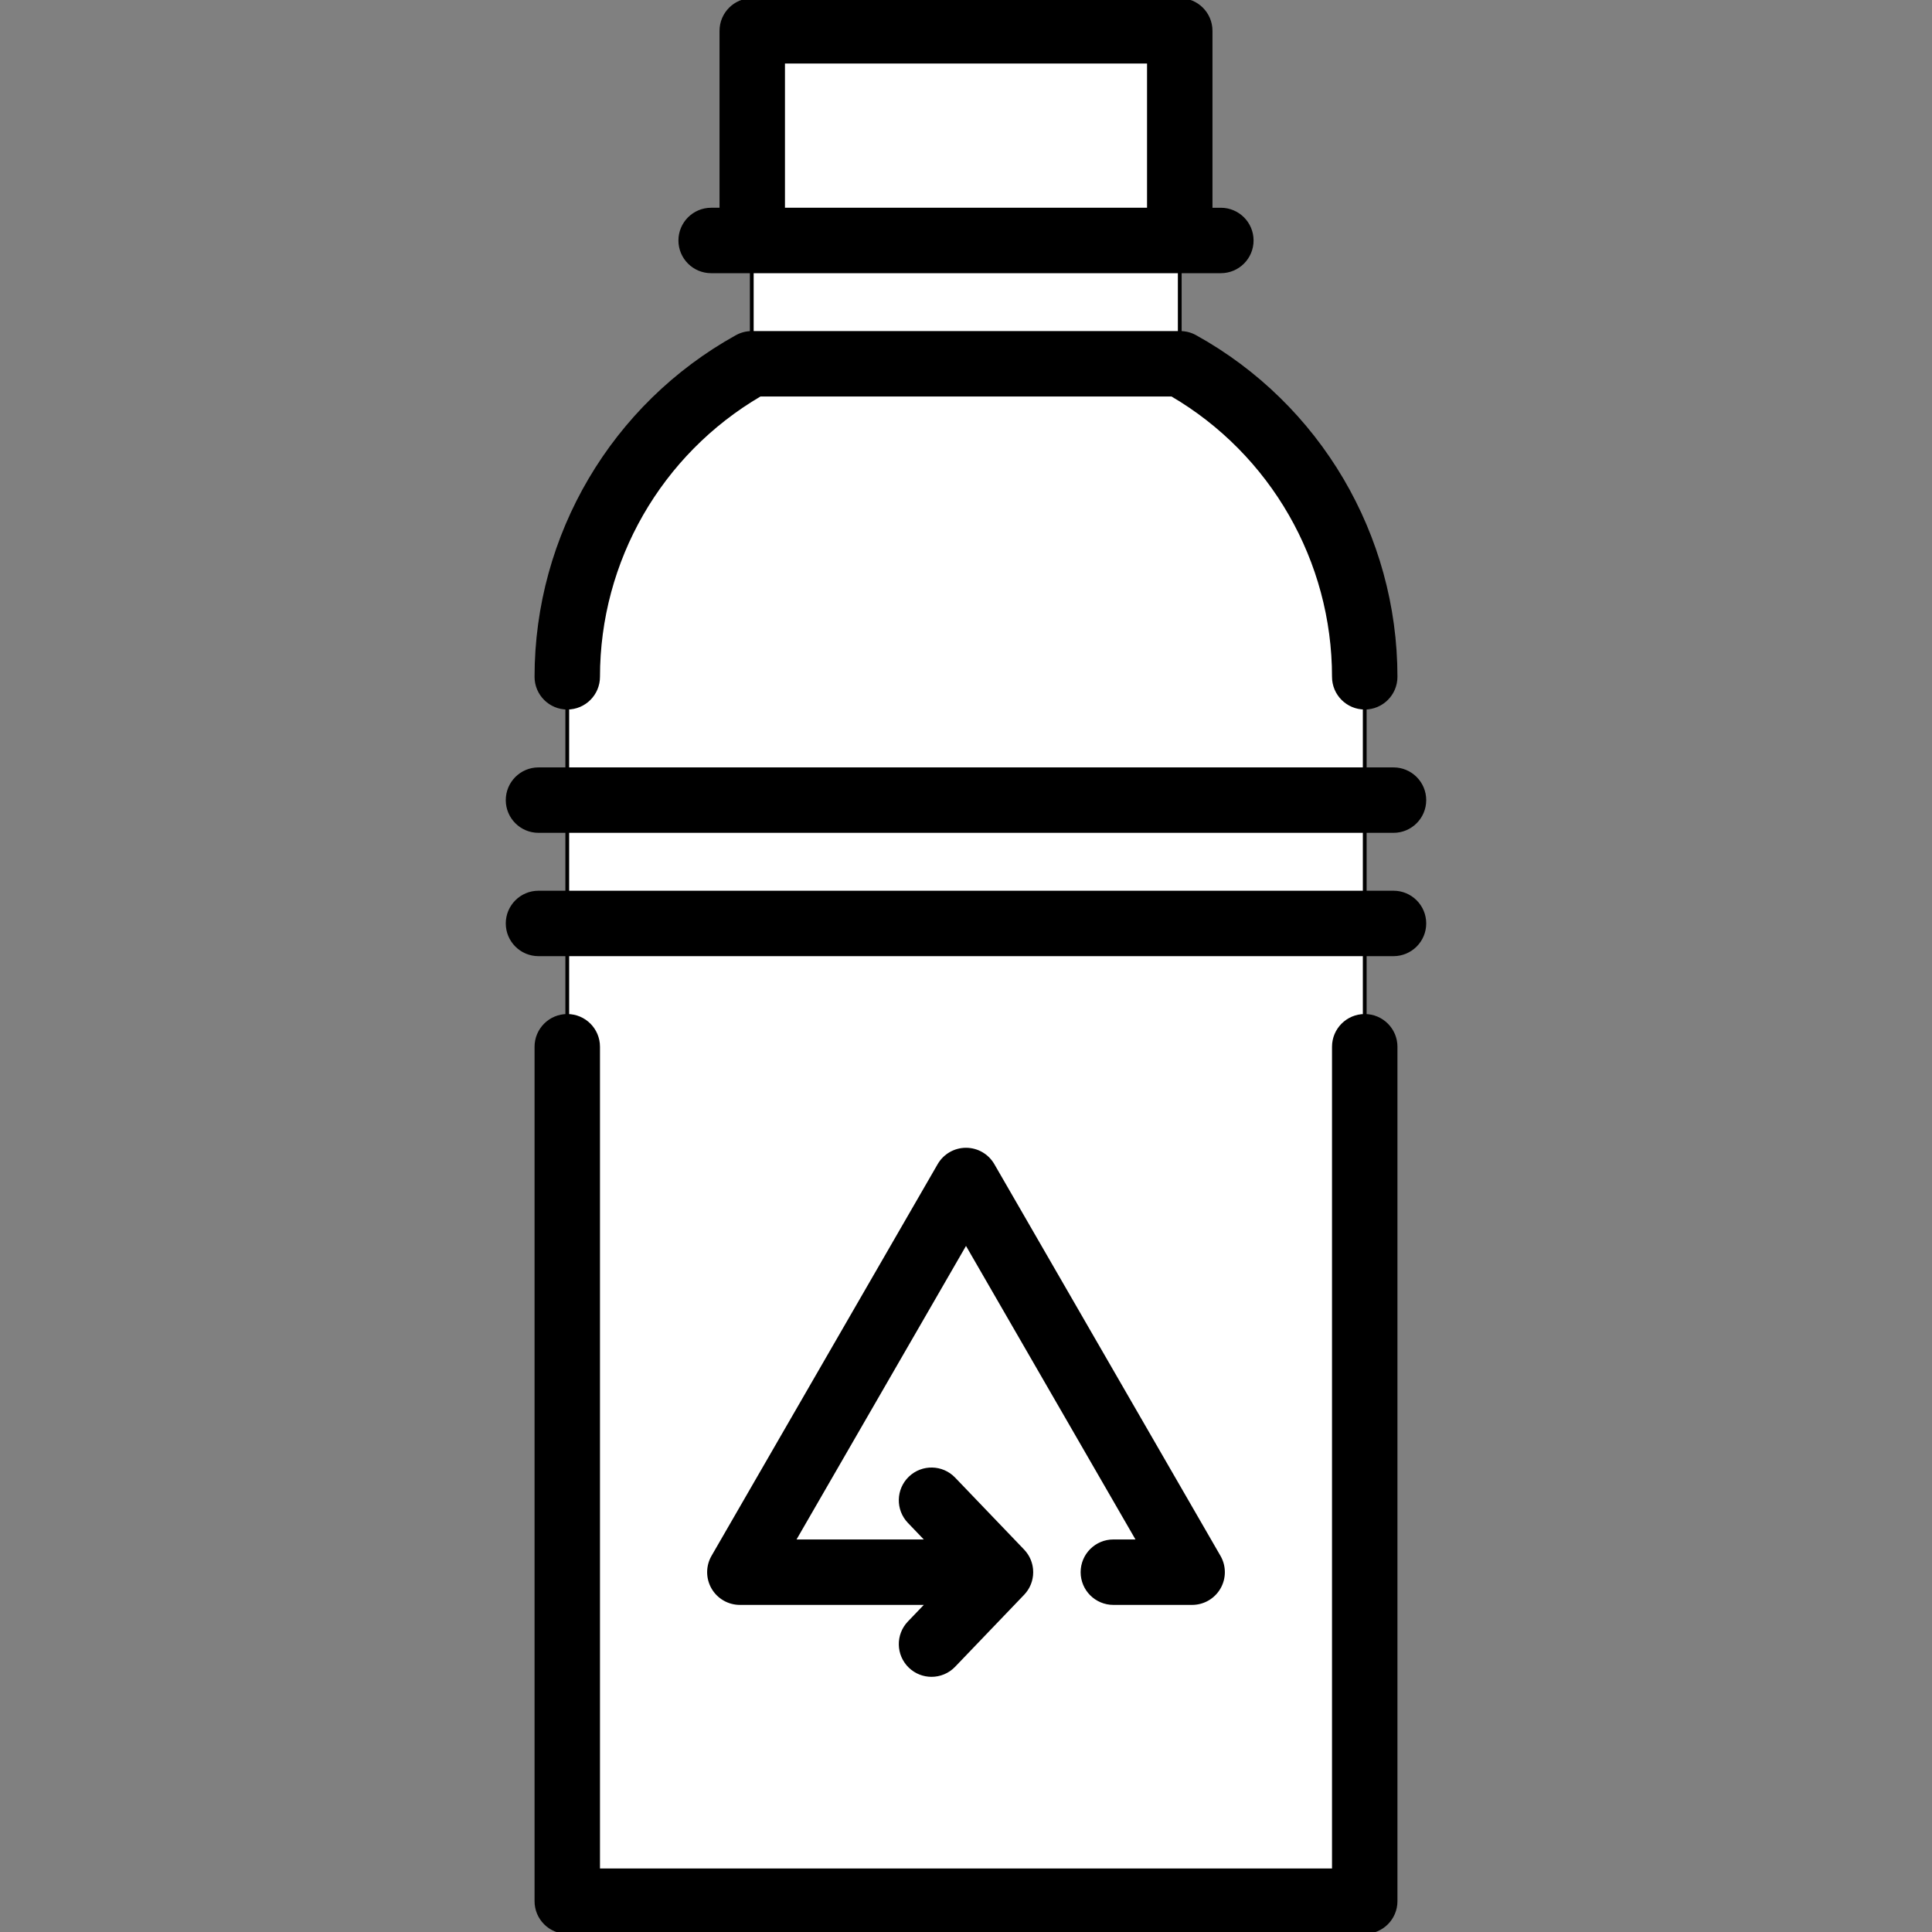 <svg version="1.1" id="Layer_1" xmlns="http://www.w3.org/2000/svg" xmlns:xlink="http://www.w3.org/1999/xlink" viewBox="0 0 512 512" xml:space="preserve" fill="#000000" stroke="#000000"><rect x="0" y="0" width="512" height="512" fill="#808080" stroke="none"/><g id="SVGRepo_bgCarrier" stroke-width="0"></g><g id="SVGRepo_tracerCarrier" stroke-linecap="round" stroke-linejoin="round"></g><g id="SVGRepo_iconCarrier"> <path style="fill:#FFFFFF;" d="M312.772,96.409h-0.125V63.728h-113.42v32.681c-29.164,16.16-48.895,47.248-48.895,82.951V503.83 h211.336V179.359C361.668,143.656,341.938,112.568,312.772,96.409z"></path> <rect x="199.353" y="8.17" style="fill:#FFFFFFFFFFF;" width="113.294" height="55.557"></rect> <path d="M361.668,269.231c-4.513,0-8.17,3.658-8.17,8.17V495.66H158.502V277.402c0-4.512-3.658-8.17-8.17-8.17 s-8.17,3.658-8.17,8.17V503.83c0,4.512,3.658,8.17,8.17,8.17h211.336c4.513,0,8.17-3.658,8.17-8.17V277.402 C369.838,272.889,366.181,269.231,361.668,269.231z"></path> <path d="M150.332,187.529c4.512,0,8.17-3.658,8.17-8.17c0-30.796,16.38-59.258,42.888-74.78H310.61 c26.508,15.522,42.888,43.984,42.888,74.78c0,4.512,3.657,8.17,8.17,8.17c4.513,0,8.17-3.658,8.17-8.17 c0-37.424-20.349-71.947-53.106-90.097c-1.211-0.672-2.574-1.024-3.96-1.024H199.227c-1.386,0-2.747,0.352-3.96,1.024 c-32.757,18.15-53.105,52.673-53.105,90.097C142.162,183.871,145.82,187.529,150.332,187.529z"></path> <path d="M369.294,236.551H142.706c-4.512,0-8.17,3.658-8.17,8.17s3.658,8.17,8.17,8.17h226.587c4.513,0,8.17-3.658,8.17-8.17 S373.807,236.551,369.294,236.551z"></path> <path d="M142.706,220.21h226.587c4.513,0,8.17-3.658,8.17-8.17s-3.657-8.17-8.17-8.17H142.706c-4.512,0-8.17,3.658-8.17,8.17 S138.194,220.21,142.706,220.21z"></path> <path d="M188.46,71.898H323.54c4.513,0,8.17-3.658,8.17-8.17s-3.657-8.17-8.17-8.17h-2.723V8.17c0-4.512-3.657-8.17-8.17-8.17 H199.353c-4.512,0-8.17,3.658-8.17,8.17v47.387h-2.723c-4.512,0-8.17,3.658-8.17,8.17S183.947,71.898,188.46,71.898z M207.523,16.34 h96.953v39.217h-96.953V16.34z"></path> <path d="M286.882,416.644c0,4.512,3.657,8.17,8.17,8.17h20.878c2.919,0,5.616-1.558,7.075-4.085c1.46-2.527,1.46-5.643,0-8.17 l-59.93-103.801c-1.46-2.527-4.156-4.085-7.075-4.085s-5.616,1.558-7.075,4.085l-59.93,103.801c-1.46,2.527-1.46,5.643,0,8.17 c1.46,2.527,4.156,4.085,7.075,4.085h49.918l-5.023,5.24c-3.123,3.257-3.013,8.43,0.244,11.552c1.584,1.517,3.619,2.272,5.653,2.272 c2.149,0,4.294-0.842,5.899-2.516l18.274-19.064c0.064-0.066,0.118-0.138,0.179-0.206c0.099-0.11,0.198-0.219,0.291-0.334 c0.08-0.099,0.154-0.203,0.228-0.305c0.08-0.109,0.16-0.218,0.235-0.33c0.073-0.112,0.139-0.227,0.208-0.341 c0.066-0.112,0.132-0.222,0.193-0.338c0.062-0.118,0.117-0.239,0.173-0.359c0.056-0.118,0.111-0.235,0.161-0.356 c0.049-0.121,0.09-0.244,0.134-0.367c0.044-0.124,0.09-0.249,0.127-0.377c0.038-0.126,0.066-0.255,0.099-0.383 c0.032-0.126,0.066-0.252,0.09-0.381c0.029-0.148,0.048-0.296,0.069-0.446c0.016-0.111,0.036-0.221,0.047-0.333 c0.052-0.529,0.052-1.063,0-1.593c-0.011-0.113-0.03-0.222-0.047-0.333c-0.021-0.149-0.038-0.297-0.069-0.446 c-0.024-0.13-0.059-0.254-0.09-0.381c-0.032-0.127-0.061-0.256-0.099-0.383c-0.037-0.127-0.084-0.252-0.127-0.377 c-0.044-0.123-0.085-0.246-0.134-0.367c-0.05-0.121-0.106-0.239-0.161-0.356c-0.057-0.121-0.111-0.241-0.173-0.359 c-0.061-0.114-0.126-0.225-0.193-0.338c-0.069-0.114-0.134-0.229-0.208-0.341c-0.074-0.112-0.156-0.221-0.235-0.33 c-0.074-0.102-0.148-0.206-0.228-0.305c-0.093-0.117-0.192-0.224-0.291-0.334c-0.061-0.069-0.114-0.139-0.179-0.206l-18.274-19.064 c-3.122-3.258-8.294-3.367-11.552-0.244c-3.257,3.122-3.367,8.294-0.244,11.552l5.023,5.24h-35.767L256,329.183l45.778,79.29h-6.727 C290.539,408.474,286.882,412.132,286.882,416.644z"></path> </g></svg>